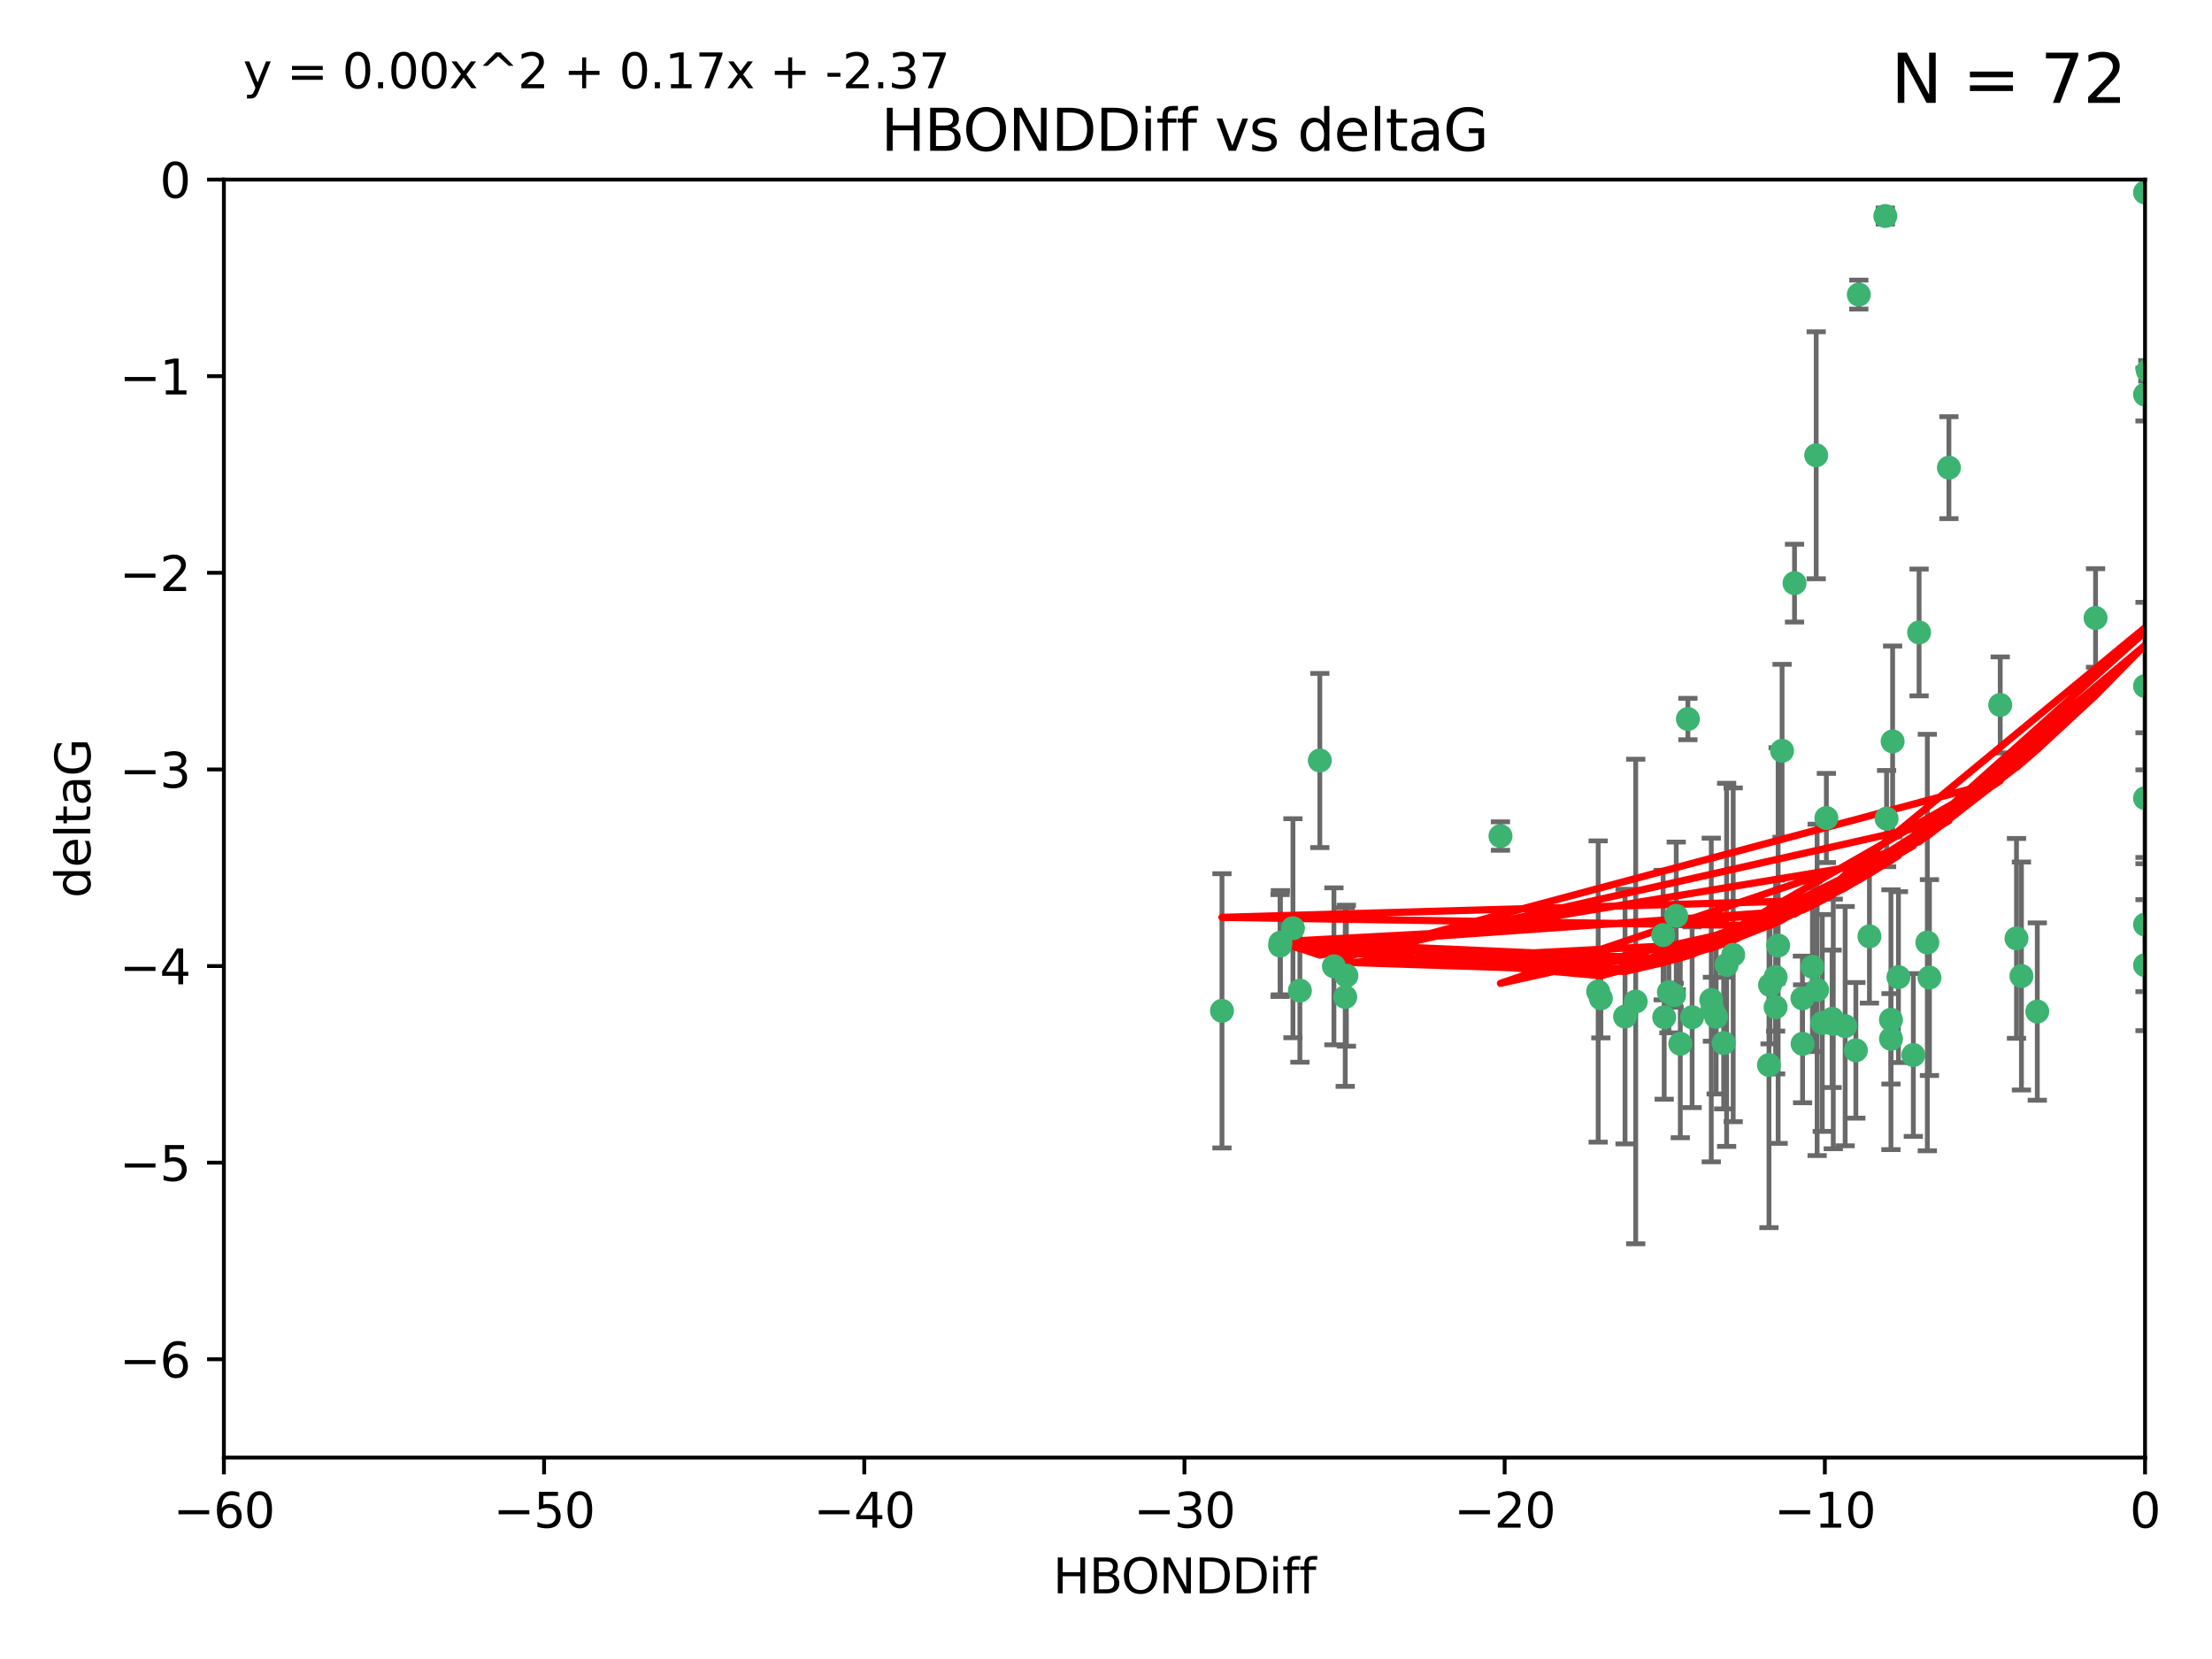 <?xml version="1.0" encoding="utf-8" standalone="no"?>
<!DOCTYPE svg PUBLIC "-//W3C//DTD SVG 1.1//EN"
  "http://www.w3.org/Graphics/SVG/1.1/DTD/svg11.dtd">
<svg xmlns:xlink="http://www.w3.org/1999/xlink" width="460.8pt" height="345.6pt" viewBox="0 0 460.8 345.6" xmlns="http://www.w3.org/2000/svg" version="1.1">
 <defs>
  <style type="text/css">*{stroke-linejoin: round; stroke-linecap: butt}</style>
 </defs>
 <g id="figure_1">
  <g id="patch_1">
   <path d="M 0 345.6 
L 460.8 345.6 
L 460.8 0 
L 0 0 
z
" style="fill: #ffffff"/>
  </g>
  <g id="axes_1">
   <g id="patch_2">
    <path d="M 46.64 303.64 
L 446.85 303.64 
L 446.85 37.411 
L 46.64 37.411 
z
" style="fill: #ffffff"/>
   </g>
   <g id="PathCollection_1">
    <defs>
     <path id="maccd8a063e" d="M 0 1.118 
C 0.297 1.118 0.581 1 0.791 0.791 
C 1 0.581 1.118 0.297 1.118 0 
C 1.118 -0.297 1 -0.581 0.791 -0.791 
C 0.581 -1 0.297 -1.118 0 -1.118 
C -0.297 -1.118 -0.581 -1 -0.791 -0.791 
C -1 -0.581 -1.118 -0.297 -1.118 0 
C -1.118 0.297 -1 0.581 -0.791 0.791 
C -0.581 1 -0.297 1.118 0 1.118 
z
" style="stroke: #3cb371"/>
    </defs>
    <g clip-path="url(#p60da170e3f)">
     <use xlink:href="#maccd8a063e" x="350.039" y="217.436" style="fill: #3cb371; stroke: #3cb371"/>
     <use xlink:href="#maccd8a063e" x="352.499" y="211.907" style="fill: #3cb371; stroke: #3cb371"/>
     <use xlink:href="#maccd8a063e" x="380.467" y="170.402" style="fill: #3cb371; stroke: #3cb371"/>
     <use xlink:href="#maccd8a063e" x="375.478" y="207.972" style="fill: #3cb371; stroke: #3cb371"/>
     <use xlink:href="#maccd8a063e" x="269.345" y="193.367" style="fill: #3cb371; stroke: #3cb371"/>
     <use xlink:href="#maccd8a063e" x="346.466" y="194.795" style="fill: #3cb371; stroke: #3cb371"/>
     <use xlink:href="#maccd8a063e" x="359.074" y="217.281" style="fill: #3cb371; stroke: #3cb371"/>
     <use xlink:href="#maccd8a063e" x="333.487" y="207.972" style="fill: #3cb371; stroke: #3cb371"/>
     <use xlink:href="#maccd8a063e" x="270.789" y="206.364" style="fill: #3cb371; stroke: #3cb371"/>
     <use xlink:href="#maccd8a063e" x="266.726" y="196.378" style="fill: #3cb371; stroke: #3cb371"/>
     <use xlink:href="#maccd8a063e" x="274.944" y="158.425" style="fill: #3cb371; stroke: #3cb371"/>
     <use xlink:href="#maccd8a063e" x="393.932" y="216.404" style="fill: #3cb371; stroke: #3cb371"/>
     <use xlink:href="#maccd8a063e" x="346.683" y="211.905" style="fill: #3cb371; stroke: #3cb371"/>
     <use xlink:href="#maccd8a063e" x="338.529" y="211.772" style="fill: #3cb371; stroke: #3cb371"/>
     <use xlink:href="#maccd8a063e" x="280.237" y="207.693" style="fill: #3cb371; stroke: #3cb371"/>
     <use xlink:href="#maccd8a063e" x="340.75" y="208.632" style="fill: #3cb371; stroke: #3cb371"/>
     <use xlink:href="#maccd8a063e" x="361.059" y="198.902" style="fill: #3cb371; stroke: #3cb371"/>
     <use xlink:href="#maccd8a063e" x="386.609" y="218.801" style="fill: #3cb371; stroke: #3cb371"/>
     <use xlink:href="#maccd8a063e" x="357.507" y="211.828" style="fill: #3cb371; stroke: #3cb371"/>
     <use xlink:href="#maccd8a063e" x="378.543" y="206.209" style="fill: #3cb371; stroke: #3cb371"/>
     <use xlink:href="#maccd8a063e" x="381.659" y="212.234" style="fill: #3cb371; stroke: #3cb371"/>
     <use xlink:href="#maccd8a063e" x="368.508" y="221.858" style="fill: #3cb371; stroke: #3cb371"/>
     <use xlink:href="#maccd8a063e" x="254.559" y="210.572" style="fill: #3cb371; stroke: #3cb371"/>
     <use xlink:href="#maccd8a063e" x="379.614" y="213.097" style="fill: #3cb371; stroke: #3cb371"/>
     <use xlink:href="#maccd8a063e" x="347.665" y="206.672" style="fill: #3cb371; stroke: #3cb371"/>
     <use xlink:href="#maccd8a063e" x="280.475" y="203.252" style="fill: #3cb371; stroke: #3cb371"/>
     <use xlink:href="#maccd8a063e" x="359.688" y="200.996" style="fill: #3cb371; stroke: #3cb371"/>
     <use xlink:href="#maccd8a063e" x="378.347" y="94.842" style="fill: #3cb371; stroke: #3cb371"/>
     <use xlink:href="#maccd8a063e" x="398.583" y="219.778" style="fill: #3cb371; stroke: #3cb371"/>
     <use xlink:href="#maccd8a063e" x="348.75" y="207.32" style="fill: #3cb371; stroke: #3cb371"/>
     <use xlink:href="#maccd8a063e" x="369.894" y="203.534" style="fill: #3cb371; stroke: #3cb371"/>
     <use xlink:href="#maccd8a063e" x="356.489" y="208.315" style="fill: #3cb371; stroke: #3cb371"/>
     <use xlink:href="#maccd8a063e" x="381.904" y="213.307" style="fill: #3cb371; stroke: #3cb371"/>
     <use xlink:href="#maccd8a063e" x="332.928" y="206.547" style="fill: #3cb371; stroke: #3cb371"/>
     <use xlink:href="#maccd8a063e" x="356.731" y="210.246" style="fill: #3cb371; stroke: #3cb371"/>
     <use xlink:href="#maccd8a063e" x="377.561" y="201.399" style="fill: #3cb371; stroke: #3cb371"/>
     <use xlink:href="#maccd8a063e" x="375.51" y="217.439" style="fill: #3cb371; stroke: #3cb371"/>
     <use xlink:href="#maccd8a063e" x="459.808" y="129.929" style="fill: #3cb371; stroke: #3cb371"/>
     <use xlink:href="#maccd8a063e" x="393.01" y="170.528" style="fill: #3cb371; stroke: #3cb371"/>
     <use xlink:href="#maccd8a063e" x="384.379" y="213.762" style="fill: #3cb371; stroke: #3cb371"/>
     <use xlink:href="#maccd8a063e" x="368.733" y="205.208" style="fill: #3cb371; stroke: #3cb371"/>
     <use xlink:href="#maccd8a063e" x="393.917" y="212.42" style="fill: #3cb371; stroke: #3cb371"/>
     <use xlink:href="#maccd8a063e" x="395.48" y="203.551" style="fill: #3cb371; stroke: #3cb371"/>
     <use xlink:href="#maccd8a063e" x="369.891" y="209.81" style="fill: #3cb371; stroke: #3cb371"/>
     <use xlink:href="#maccd8a063e" x="394.268" y="154.443" style="fill: #3cb371; stroke: #3cb371"/>
     <use xlink:href="#maccd8a063e" x="389.439" y="195.061" style="fill: #3cb371; stroke: #3cb371"/>
     <use xlink:href="#maccd8a063e" x="387.223" y="61.367" style="fill: #3cb371; stroke: #3cb371"/>
     <use xlink:href="#maccd8a063e" x="349.191" y="190.805" style="fill: #3cb371; stroke: #3cb371"/>
     <use xlink:href="#maccd8a063e" x="266.669" y="196.974" style="fill: #3cb371; stroke: #3cb371"/>
     <use xlink:href="#maccd8a063e" x="373.832" y="121.482" style="fill: #3cb371; stroke: #3cb371"/>
     <use xlink:href="#maccd8a063e" x="405.996" y="97.421" style="fill: #3cb371; stroke: #3cb371"/>
     <use xlink:href="#maccd8a063e" x="277.881" y="201.301" style="fill: #3cb371; stroke: #3cb371"/>
     <use xlink:href="#maccd8a063e" x="416.682" y="146.85" style="fill: #3cb371; stroke: #3cb371"/>
     <use xlink:href="#maccd8a063e" x="371.24" y="156.404" style="fill: #3cb371; stroke: #3cb371"/>
     <use xlink:href="#maccd8a063e" x="370.419" y="196.973" style="fill: #3cb371; stroke: #3cb371"/>
     <use xlink:href="#maccd8a063e" x="312.575" y="174.165" style="fill: #3cb371; stroke: #3cb371"/>
     <use xlink:href="#maccd8a063e" x="399.781" y="131.752" style="fill: #3cb371; stroke: #3cb371"/>
     <use xlink:href="#maccd8a063e" x="421.102" y="203.323" style="fill: #3cb371; stroke: #3cb371"/>
     <use xlink:href="#maccd8a063e" x="401.498" y="196.347" style="fill: #3cb371; stroke: #3cb371"/>
     <use xlink:href="#maccd8a063e" x="446.85" y="201.063" style="fill: #3cb371; stroke: #3cb371"/>
     <use xlink:href="#maccd8a063e" x="446.85" y="166.287" style="fill: #3cb371; stroke: #3cb371"/>
     <use xlink:href="#maccd8a063e" x="392.747" y="45.003" style="fill: #3cb371; stroke: #3cb371"/>
     <use xlink:href="#maccd8a063e" x="446.85" y="40.086" style="fill: #3cb371; stroke: #3cb371"/>
     <use xlink:href="#maccd8a063e" x="401.937" y="203.645" style="fill: #3cb371; stroke: #3cb371"/>
     <use xlink:href="#maccd8a063e" x="351.619" y="149.782" style="fill: #3cb371; stroke: #3cb371"/>
     <use xlink:href="#maccd8a063e" x="420.073" y="195.485" style="fill: #3cb371; stroke: #3cb371"/>
     <use xlink:href="#maccd8a063e" x="424.404" y="210.723" style="fill: #3cb371; stroke: #3cb371"/>
     <use xlink:href="#maccd8a063e" x="436.544" y="128.732" style="fill: #3cb371; stroke: #3cb371"/>
     <use xlink:href="#maccd8a063e" x="447.428" y="77.248" style="fill: #3cb371; stroke: #3cb371"/>
     <use xlink:href="#maccd8a063e" x="446.85" y="192.602" style="fill: #3cb371; stroke: #3cb371"/>
     <use xlink:href="#maccd8a063e" x="446.85" y="142.925" style="fill: #3cb371; stroke: #3cb371"/>
     <use xlink:href="#maccd8a063e" x="446.85" y="82.196" style="fill: #3cb371; stroke: #3cb371"/>
    </g>
   </g>
   <g id="matplotlib.axis_1">
    <g id="xtick_1">
     <g id="line2d_1">
      <defs>
       <path id="m94c971c379" d="M 0 0 
L 0 3.5 
" style="stroke: #000000; stroke-width: 0.8"/>
      </defs>
      <g>
       <use xlink:href="#m94c971c379" x="46.64" y="303.64" style="stroke: #000000; stroke-width: 0.8"/>
      </g>
     </g>
     <g id="text_1">
      <!-- −60 -->
      <g transform="translate(36.088 318.238)scale(0.1 -0.1)">
       <defs>
        <path id="DejaVuSans-2212" d="M 678 2272 
L 4684 2272 
L 4684 1741 
L 678 1741 
L 678 2272 
z
" transform="scale(0.016)"/>
        <path id="DejaVuSans-36" d="M 2113 2584 
Q 1688 2584 1439 2293 
Q 1191 2003 1191 1497 
Q 1191 994 1439 701 
Q 1688 409 2113 409 
Q 2538 409 2786 701 
Q 3034 994 3034 1497 
Q 3034 2003 2786 2293 
Q 2538 2584 2113 2584 
z
M 3366 4563 
L 3366 3988 
Q 3128 4100 2886 4159 
Q 2644 4219 2406 4219 
Q 1781 4219 1451 3797 
Q 1122 3375 1075 2522 
Q 1259 2794 1537 2939 
Q 1816 3084 2150 3084 
Q 2853 3084 3261 2657 
Q 3669 2231 3669 1497 
Q 3669 778 3244 343 
Q 2819 -91 2113 -91 
Q 1303 -91 875 529 
Q 447 1150 447 2328 
Q 447 3434 972 4092 
Q 1497 4750 2381 4750 
Q 2619 4750 2861 4703 
Q 3103 4656 3366 4563 
z
" transform="scale(0.016)"/>
        <path id="DejaVuSans-30" d="M 2034 4250 
Q 1547 4250 1301 3770 
Q 1056 3291 1056 2328 
Q 1056 1369 1301 889 
Q 1547 409 2034 409 
Q 2525 409 2770 889 
Q 3016 1369 3016 2328 
Q 3016 3291 2770 3770 
Q 2525 4250 2034 4250 
z
M 2034 4750 
Q 2819 4750 3233 4129 
Q 3647 3509 3647 2328 
Q 3647 1150 3233 529 
Q 2819 -91 2034 -91 
Q 1250 -91 836 529 
Q 422 1150 422 2328 
Q 422 3509 836 4129 
Q 1250 4750 2034 4750 
z
" transform="scale(0.016)"/>
       </defs>
       <use xlink:href="#DejaVuSans-2212"/>
       <use xlink:href="#DejaVuSans-36" x="83.789"/>
       <use xlink:href="#DejaVuSans-30" x="147.412"/>
      </g>
     </g>
    </g>
    <g id="xtick_2">
     <g id="line2d_2">
      <g>
       <use xlink:href="#m94c971c379" x="113.342" y="303.64" style="stroke: #000000; stroke-width: 0.8"/>
      </g>
     </g>
     <g id="text_2">
      <!-- −50 -->
      <g transform="translate(102.789 318.238)scale(0.1 -0.1)">
       <defs>
        <path id="DejaVuSans-35" d="M 691 4666 
L 3169 4666 
L 3169 4134 
L 1269 4134 
L 1269 2991 
Q 1406 3038 1543 3061 
Q 1681 3084 1819 3084 
Q 2600 3084 3056 2656 
Q 3513 2228 3513 1497 
Q 3513 744 3044 326 
Q 2575 -91 1722 -91 
Q 1428 -91 1123 -41 
Q 819 9 494 109 
L 494 744 
Q 775 591 1075 516 
Q 1375 441 1709 441 
Q 2250 441 2565 725 
Q 2881 1009 2881 1497 
Q 2881 1984 2565 2268 
Q 2250 2553 1709 2553 
Q 1456 2553 1204 2497 
Q 953 2441 691 2322 
L 691 4666 
z
" transform="scale(0.016)"/>
       </defs>
       <use xlink:href="#DejaVuSans-2212"/>
       <use xlink:href="#DejaVuSans-35" x="83.789"/>
       <use xlink:href="#DejaVuSans-30" x="147.412"/>
      </g>
     </g>
    </g>
    <g id="xtick_3">
     <g id="line2d_3">
      <g>
       <use xlink:href="#m94c971c379" x="180.043" y="303.64" style="stroke: #000000; stroke-width: 0.8"/>
      </g>
     </g>
     <g id="text_3">
      <!-- −40 -->
      <g transform="translate(169.491 318.238)scale(0.1 -0.1)">
       <defs>
        <path id="DejaVuSans-34" d="M 2419 4116 
L 825 1625 
L 2419 1625 
L 2419 4116 
z
M 2253 4666 
L 3047 4666 
L 3047 1625 
L 3713 1625 
L 3713 1100 
L 3047 1100 
L 3047 0 
L 2419 0 
L 2419 1100 
L 313 1100 
L 313 1709 
L 2253 4666 
z
" transform="scale(0.016)"/>
       </defs>
       <use xlink:href="#DejaVuSans-2212"/>
       <use xlink:href="#DejaVuSans-34" x="83.789"/>
       <use xlink:href="#DejaVuSans-30" x="147.412"/>
      </g>
     </g>
    </g>
    <g id="xtick_4">
     <g id="line2d_4">
      <g>
       <use xlink:href="#m94c971c379" x="246.745" y="303.64" style="stroke: #000000; stroke-width: 0.8"/>
      </g>
     </g>
     <g id="text_4">
      <!-- −30 -->
      <g transform="translate(236.193 318.238)scale(0.1 -0.1)">
       <defs>
        <path id="DejaVuSans-33" d="M 2597 2516 
Q 3050 2419 3304 2112 
Q 3559 1806 3559 1356 
Q 3559 666 3084 287 
Q 2609 -91 1734 -91 
Q 1441 -91 1130 -33 
Q 819 25 488 141 
L 488 750 
Q 750 597 1062 519 
Q 1375 441 1716 441 
Q 2309 441 2620 675 
Q 2931 909 2931 1356 
Q 2931 1769 2642 2001 
Q 2353 2234 1838 2234 
L 1294 2234 
L 1294 2753 
L 1863 2753 
Q 2328 2753 2575 2939 
Q 2822 3125 2822 3475 
Q 2822 3834 2567 4026 
Q 2313 4219 1838 4219 
Q 1578 4219 1281 4162 
Q 984 4106 628 3988 
L 628 4550 
Q 988 4650 1302 4700 
Q 1616 4750 1894 4750 
Q 2613 4750 3031 4423 
Q 3450 4097 3450 3541 
Q 3450 3153 3228 2886 
Q 3006 2619 2597 2516 
z
" transform="scale(0.016)"/>
       </defs>
       <use xlink:href="#DejaVuSans-2212"/>
       <use xlink:href="#DejaVuSans-33" x="83.789"/>
       <use xlink:href="#DejaVuSans-30" x="147.412"/>
      </g>
     </g>
    </g>
    <g id="xtick_5">
     <g id="line2d_5">
      <g>
       <use xlink:href="#m94c971c379" x="313.447" y="303.64" style="stroke: #000000; stroke-width: 0.8"/>
      </g>
     </g>
     <g id="text_5">
      <!-- −20 -->
      <g transform="translate(302.894 318.238)scale(0.1 -0.1)">
       <defs>
        <path id="DejaVuSans-32" d="M 1228 531 
L 3431 531 
L 3431 0 
L 469 0 
L 469 531 
Q 828 903 1448 1529 
Q 2069 2156 2228 2338 
Q 2531 2678 2651 2914 
Q 2772 3150 2772 3378 
Q 2772 3750 2511 3984 
Q 2250 4219 1831 4219 
Q 1534 4219 1204 4116 
Q 875 4013 500 3803 
L 500 4441 
Q 881 4594 1212 4672 
Q 1544 4750 1819 4750 
Q 2544 4750 2975 4387 
Q 3406 4025 3406 3419 
Q 3406 3131 3298 2873 
Q 3191 2616 2906 2266 
Q 2828 2175 2409 1742 
Q 1991 1309 1228 531 
z
" transform="scale(0.016)"/>
       </defs>
       <use xlink:href="#DejaVuSans-2212"/>
       <use xlink:href="#DejaVuSans-32" x="83.789"/>
       <use xlink:href="#DejaVuSans-30" x="147.412"/>
      </g>
     </g>
    </g>
    <g id="xtick_6">
     <g id="line2d_6">
      <g>
       <use xlink:href="#m94c971c379" x="380.148" y="303.64" style="stroke: #000000; stroke-width: 0.8"/>
      </g>
     </g>
     <g id="text_6">
      <!-- −10 -->
      <g transform="translate(369.596 318.238)scale(0.1 -0.1)">
       <defs>
        <path id="DejaVuSans-31" d="M 794 531 
L 1825 531 
L 1825 4091 
L 703 3866 
L 703 4441 
L 1819 4666 
L 2450 4666 
L 2450 531 
L 3481 531 
L 3481 0 
L 794 0 
L 794 531 
z
" transform="scale(0.016)"/>
       </defs>
       <use xlink:href="#DejaVuSans-2212"/>
       <use xlink:href="#DejaVuSans-31" x="83.789"/>
       <use xlink:href="#DejaVuSans-30" x="147.412"/>
      </g>
     </g>
    </g>
    <g id="xtick_7">
     <g id="line2d_7">
      <g>
       <use xlink:href="#m94c971c379" x="446.85" y="303.64" style="stroke: #000000; stroke-width: 0.8"/>
      </g>
     </g>
     <g id="text_7">
      <!-- 0 -->
      <g transform="translate(443.669 318.238)scale(0.1 -0.1)">
       <use xlink:href="#DejaVuSans-30"/>
      </g>
     </g>
    </g>
    <g id="text_8">
     <!-- HBONDDiff -->
     <g transform="translate(219.356 331.917)scale(0.1 -0.1)">
      <defs>
       <path id="DejaVuSans-48" d="M 628 4666 
L 1259 4666 
L 1259 2753 
L 3553 2753 
L 3553 4666 
L 4184 4666 
L 4184 0 
L 3553 0 
L 3553 2222 
L 1259 2222 
L 1259 0 
L 628 0 
L 628 4666 
z
" transform="scale(0.016)"/>
       <path id="DejaVuSans-42" d="M 1259 2228 
L 1259 519 
L 2272 519 
Q 2781 519 3026 730 
Q 3272 941 3272 1375 
Q 3272 1813 3026 2020 
Q 2781 2228 2272 2228 
L 1259 2228 
z
M 1259 4147 
L 1259 2741 
L 2194 2741 
Q 2656 2741 2882 2914 
Q 3109 3088 3109 3444 
Q 3109 3797 2882 3972 
Q 2656 4147 2194 4147 
L 1259 4147 
z
M 628 4666 
L 2241 4666 
Q 2963 4666 3353 4366 
Q 3744 4066 3744 3513 
Q 3744 3084 3544 2831 
Q 3344 2578 2956 2516 
Q 3422 2416 3680 2098 
Q 3938 1781 3938 1306 
Q 3938 681 3513 340 
Q 3088 0 2303 0 
L 628 0 
L 628 4666 
z
" transform="scale(0.016)"/>
       <path id="DejaVuSans-4f" d="M 2522 4238 
Q 1834 4238 1429 3725 
Q 1025 3213 1025 2328 
Q 1025 1447 1429 934 
Q 1834 422 2522 422 
Q 3209 422 3611 934 
Q 4013 1447 4013 2328 
Q 4013 3213 3611 3725 
Q 3209 4238 2522 4238 
z
M 2522 4750 
Q 3503 4750 4090 4092 
Q 4678 3434 4678 2328 
Q 4678 1225 4090 567 
Q 3503 -91 2522 -91 
Q 1538 -91 948 565 
Q 359 1222 359 2328 
Q 359 3434 948 4092 
Q 1538 4750 2522 4750 
z
" transform="scale(0.016)"/>
       <path id="DejaVuSans-4e" d="M 628 4666 
L 1478 4666 
L 3547 763 
L 3547 4666 
L 4159 4666 
L 4159 0 
L 3309 0 
L 1241 3903 
L 1241 0 
L 628 0 
L 628 4666 
z
" transform="scale(0.016)"/>
       <path id="DejaVuSans-44" d="M 1259 4147 
L 1259 519 
L 2022 519 
Q 2988 519 3436 956 
Q 3884 1394 3884 2338 
Q 3884 3275 3436 3711 
Q 2988 4147 2022 4147 
L 1259 4147 
z
M 628 4666 
L 1925 4666 
Q 3281 4666 3915 4102 
Q 4550 3538 4550 2338 
Q 4550 1131 3912 565 
Q 3275 0 1925 0 
L 628 0 
L 628 4666 
z
" transform="scale(0.016)"/>
       <path id="DejaVuSans-69" d="M 603 3500 
L 1178 3500 
L 1178 0 
L 603 0 
L 603 3500 
z
M 603 4863 
L 1178 4863 
L 1178 4134 
L 603 4134 
L 603 4863 
z
" transform="scale(0.016)"/>
       <path id="DejaVuSans-66" d="M 2375 4863 
L 2375 4384 
L 1825 4384 
Q 1516 4384 1395 4259 
Q 1275 4134 1275 3809 
L 1275 3500 
L 2222 3500 
L 2222 3053 
L 1275 3053 
L 1275 0 
L 697 0 
L 697 3053 
L 147 3053 
L 147 3500 
L 697 3500 
L 697 3744 
Q 697 4328 969 4595 
Q 1241 4863 1831 4863 
L 2375 4863 
z
" transform="scale(0.016)"/>
      </defs>
      <use xlink:href="#DejaVuSans-48"/>
      <use xlink:href="#DejaVuSans-42" x="75.195"/>
      <use xlink:href="#DejaVuSans-4f" x="142.049"/>
      <use xlink:href="#DejaVuSans-4e" x="220.76"/>
      <use xlink:href="#DejaVuSans-44" x="295.564"/>
      <use xlink:href="#DejaVuSans-44" x="372.566"/>
      <use xlink:href="#DejaVuSans-69" x="449.568"/>
      <use xlink:href="#DejaVuSans-66" x="477.352"/>
      <use xlink:href="#DejaVuSans-66" x="512.557"/>
     </g>
    </g>
   </g>
   <g id="matplotlib.axis_2">
    <g id="ytick_1">
     <g id="line2d_8">
      <defs>
       <path id="m3cd4541a9b" d="M 0 0 
L -3.5 0 
" style="stroke: #000000; stroke-width: 0.8"/>
      </defs>
      <g>
       <use xlink:href="#m3cd4541a9b" x="46.64" y="283.161" style="stroke: #000000; stroke-width: 0.8"/>
      </g>
     </g>
     <g id="text_9">
      <!-- −6 -->
      <g transform="translate(24.898 286.96)scale(0.1 -0.1)">
       <use xlink:href="#DejaVuSans-2212"/>
       <use xlink:href="#DejaVuSans-36" x="83.789"/>
      </g>
     </g>
    </g>
    <g id="ytick_2">
     <g id="line2d_9">
      <g>
       <use xlink:href="#m3cd4541a9b" x="46.64" y="242.203" style="stroke: #000000; stroke-width: 0.8"/>
      </g>
     </g>
     <g id="text_10">
      <!-- −5 -->
      <g transform="translate(24.898 246.002)scale(0.1 -0.1)">
       <use xlink:href="#DejaVuSans-2212"/>
       <use xlink:href="#DejaVuSans-35" x="83.789"/>
      </g>
     </g>
    </g>
    <g id="ytick_3">
     <g id="line2d_10">
      <g>
       <use xlink:href="#m3cd4541a9b" x="46.64" y="201.244" style="stroke: #000000; stroke-width: 0.8"/>
      </g>
     </g>
     <g id="text_11">
      <!-- −4 -->
      <g transform="translate(24.898 205.044)scale(0.1 -0.1)">
       <use xlink:href="#DejaVuSans-2212"/>
       <use xlink:href="#DejaVuSans-34" x="83.789"/>
      </g>
     </g>
    </g>
    <g id="ytick_4">
     <g id="line2d_11">
      <g>
       <use xlink:href="#m3cd4541a9b" x="46.64" y="160.286" style="stroke: #000000; stroke-width: 0.8"/>
      </g>
     </g>
     <g id="text_12">
      <!-- −3 -->
      <g transform="translate(24.898 164.085)scale(0.1 -0.1)">
       <use xlink:href="#DejaVuSans-2212"/>
       <use xlink:href="#DejaVuSans-33" x="83.789"/>
      </g>
     </g>
    </g>
    <g id="ytick_5">
     <g id="line2d_12">
      <g>
       <use xlink:href="#m3cd4541a9b" x="46.64" y="119.328" style="stroke: #000000; stroke-width: 0.8"/>
      </g>
     </g>
     <g id="text_13">
      <!-- −2 -->
      <g transform="translate(24.898 123.127)scale(0.1 -0.1)">
       <use xlink:href="#DejaVuSans-2212"/>
       <use xlink:href="#DejaVuSans-32" x="83.789"/>
      </g>
     </g>
    </g>
    <g id="ytick_6">
     <g id="line2d_13">
      <g>
       <use xlink:href="#m3cd4541a9b" x="46.64" y="78.369" style="stroke: #000000; stroke-width: 0.8"/>
      </g>
     </g>
     <g id="text_14">
      <!-- −1 -->
      <g transform="translate(24.898 82.169)scale(0.1 -0.1)">
       <use xlink:href="#DejaVuSans-2212"/>
       <use xlink:href="#DejaVuSans-31" x="83.789"/>
      </g>
     </g>
    </g>
    <g id="ytick_7">
     <g id="line2d_14">
      <g>
       <use xlink:href="#m3cd4541a9b" x="46.64" y="37.411" style="stroke: #000000; stroke-width: 0.8"/>
      </g>
     </g>
     <g id="text_15">
      <!-- 0 -->
      <g transform="translate(33.278 41.21)scale(0.1 -0.1)">
       <use xlink:href="#DejaVuSans-30"/>
      </g>
     </g>
    </g>
    <g id="text_16">
     <!-- deltaG -->
     <g transform="translate(18.818 187.064)rotate(-90)scale(0.1 -0.1)">
      <defs>
       <path id="DejaVuSans-64" d="M 2906 2969 
L 2906 4863 
L 3481 4863 
L 3481 0 
L 2906 0 
L 2906 525 
Q 2725 213 2448 61 
Q 2172 -91 1784 -91 
Q 1150 -91 751 415 
Q 353 922 353 1747 
Q 353 2572 751 3078 
Q 1150 3584 1784 3584 
Q 2172 3584 2448 3432 
Q 2725 3281 2906 2969 
z
M 947 1747 
Q 947 1113 1208 752 
Q 1469 391 1925 391 
Q 2381 391 2643 752 
Q 2906 1113 2906 1747 
Q 2906 2381 2643 2742 
Q 2381 3103 1925 3103 
Q 1469 3103 1208 2742 
Q 947 2381 947 1747 
z
" transform="scale(0.016)"/>
       <path id="DejaVuSans-65" d="M 3597 1894 
L 3597 1613 
L 953 1613 
Q 991 1019 1311 708 
Q 1631 397 2203 397 
Q 2534 397 2845 478 
Q 3156 559 3463 722 
L 3463 178 
Q 3153 47 2828 -22 
Q 2503 -91 2169 -91 
Q 1331 -91 842 396 
Q 353 884 353 1716 
Q 353 2575 817 3079 
Q 1281 3584 2069 3584 
Q 2775 3584 3186 3129 
Q 3597 2675 3597 1894 
z
M 3022 2063 
Q 3016 2534 2758 2815 
Q 2500 3097 2075 3097 
Q 1594 3097 1305 2825 
Q 1016 2553 972 2059 
L 3022 2063 
z
" transform="scale(0.016)"/>
       <path id="DejaVuSans-6c" d="M 603 4863 
L 1178 4863 
L 1178 0 
L 603 0 
L 603 4863 
z
" transform="scale(0.016)"/>
       <path id="DejaVuSans-74" d="M 1172 4494 
L 1172 3500 
L 2356 3500 
L 2356 3053 
L 1172 3053 
L 1172 1153 
Q 1172 725 1289 603 
Q 1406 481 1766 481 
L 2356 481 
L 2356 0 
L 1766 0 
Q 1100 0 847 248 
Q 594 497 594 1153 
L 594 3053 
L 172 3053 
L 172 3500 
L 594 3500 
L 594 4494 
L 1172 4494 
z
" transform="scale(0.016)"/>
       <path id="DejaVuSans-61" d="M 2194 1759 
Q 1497 1759 1228 1600 
Q 959 1441 959 1056 
Q 959 750 1161 570 
Q 1363 391 1709 391 
Q 2188 391 2477 730 
Q 2766 1069 2766 1631 
L 2766 1759 
L 2194 1759 
z
M 3341 1997 
L 3341 0 
L 2766 0 
L 2766 531 
Q 2569 213 2275 61 
Q 1981 -91 1556 -91 
Q 1019 -91 701 211 
Q 384 513 384 1019 
Q 384 1609 779 1909 
Q 1175 2209 1959 2209 
L 2766 2209 
L 2766 2266 
Q 2766 2663 2505 2880 
Q 2244 3097 1772 3097 
Q 1472 3097 1187 3025 
Q 903 2953 641 2809 
L 641 3341 
Q 956 3463 1253 3523 
Q 1550 3584 1831 3584 
Q 2591 3584 2966 3190 
Q 3341 2797 3341 1997 
z
" transform="scale(0.016)"/>
       <path id="DejaVuSans-47" d="M 3809 666 
L 3809 1919 
L 2778 1919 
L 2778 2438 
L 4434 2438 
L 4434 434 
Q 4069 175 3628 42 
Q 3188 -91 2688 -91 
Q 1594 -91 976 548 
Q 359 1188 359 2328 
Q 359 3472 976 4111 
Q 1594 4750 2688 4750 
Q 3144 4750 3555 4637 
Q 3966 4525 4313 4306 
L 4313 3634 
Q 3963 3931 3569 4081 
Q 3175 4231 2741 4231 
Q 1884 4231 1454 3753 
Q 1025 3275 1025 2328 
Q 1025 1384 1454 906 
Q 1884 428 2741 428 
Q 3075 428 3337 486 
Q 3600 544 3809 666 
z
" transform="scale(0.016)"/>
      </defs>
      <use xlink:href="#DejaVuSans-64"/>
      <use xlink:href="#DejaVuSans-65" x="63.477"/>
      <use xlink:href="#DejaVuSans-6c" x="125"/>
      <use xlink:href="#DejaVuSans-74" x="152.783"/>
      <use xlink:href="#DejaVuSans-61" x="191.992"/>
      <use xlink:href="#DejaVuSans-47" x="253.271"/>
     </g>
    </g>
   </g>
   <g id="LineCollection_1">
    <path d="M 350.039 237.01 
L 350.039 197.863 
" clip-path="url(#p60da170e3f)" style="fill: none; stroke: #696969"/>
    <path d="M 352.499 230.733 
L 352.499 193.081 
" clip-path="url(#p60da170e3f)" style="fill: none; stroke: #696969"/>
    <path d="M 380.467 179.687 
L 380.467 161.117 
" clip-path="url(#p60da170e3f)" style="fill: none; stroke: #696969"/>
    <path d="M 375.478 216.765 
L 375.478 199.179 
" clip-path="url(#p60da170e3f)" style="fill: none; stroke: #696969"/>
    <path d="M 269.345 216.18 
L 269.345 170.554 
" clip-path="url(#p60da170e3f)" style="fill: none; stroke: #696969"/>
    <path d="M 346.466 208.286 
L 346.466 181.304 
" clip-path="url(#p60da170e3f)" style="fill: none; stroke: #696969"/>
    <path d="M 359.074 231.003 
L 359.074 203.56 
" clip-path="url(#p60da170e3f)" style="fill: none; stroke: #696969"/>
    <path d="M 333.487 216.217 
L 333.487 199.726 
" clip-path="url(#p60da170e3f)" style="fill: none; stroke: #696969"/>
    <path d="M 270.789 221.276 
L 270.789 191.451 
" clip-path="url(#p60da170e3f)" style="fill: none; stroke: #696969"/>
    <path d="M 266.726 207.236 
L 266.726 185.52 
" clip-path="url(#p60da170e3f)" style="fill: none; stroke: #696969"/>
    <path d="M 274.944 176.566 
L 274.944 140.284 
" clip-path="url(#p60da170e3f)" style="fill: none; stroke: #696969"/>
    <path d="M 393.932 225.821 
L 393.932 206.987 
" clip-path="url(#p60da170e3f)" style="fill: none; stroke: #696969"/>
    <path d="M 346.683 228.987 
L 346.683 194.824 
" clip-path="url(#p60da170e3f)" style="fill: none; stroke: #696969"/>
    <path d="M 338.529 238.296 
L 338.529 185.249 
" clip-path="url(#p60da170e3f)" style="fill: none; stroke: #696969"/>
    <path d="M 280.237 226.308 
L 280.237 189.078 
" clip-path="url(#p60da170e3f)" style="fill: none; stroke: #696969"/>
    <path d="M 340.75 259.106 
L 340.75 158.159 
" clip-path="url(#p60da170e3f)" style="fill: none; stroke: #696969"/>
    <path d="M 361.059 233.67 
L 361.059 164.134 
" clip-path="url(#p60da170e3f)" style="fill: none; stroke: #696969"/>
    <path d="M 386.609 232.93 
L 386.609 204.672 
" clip-path="url(#p60da170e3f)" style="fill: none; stroke: #696969"/>
    <path d="M 357.507 227.894 
L 357.507 195.763 
" clip-path="url(#p60da170e3f)" style="fill: none; stroke: #696969"/>
    <path d="M 378.543 240.727 
L 378.543 171.69 
" clip-path="url(#p60da170e3f)" style="fill: none; stroke: #696969"/>
    <path d="M 381.659 226.546 
L 381.659 197.923 
" clip-path="url(#p60da170e3f)" style="fill: none; stroke: #696969"/>
    <path d="M 368.508 255.736 
L 368.508 187.981 
" clip-path="url(#p60da170e3f)" style="fill: none; stroke: #696969"/>
    <path d="M 254.559 239.135 
L 254.559 182.008 
" clip-path="url(#p60da170e3f)" style="fill: none; stroke: #696969"/>
    <path d="M 379.614 235.683 
L 379.614 190.512 
" clip-path="url(#p60da170e3f)" style="fill: none; stroke: #696969"/>
    <path d="M 347.665 215.156 
L 347.665 198.189 
" clip-path="url(#p60da170e3f)" style="fill: none; stroke: #696969"/>
    <path d="M 280.475 217.932 
L 280.475 188.572 
" clip-path="url(#p60da170e3f)" style="fill: none; stroke: #696969"/>
    <path d="M 359.688 238.819 
L 359.688 163.173 
" clip-path="url(#p60da170e3f)" style="fill: none; stroke: #696969"/>
    <path d="M 378.347 120.569 
L 378.347 69.115 
" clip-path="url(#p60da170e3f)" style="fill: none; stroke: #696969"/>
    <path d="M 398.583 236.737 
L 398.583 202.819 
" clip-path="url(#p60da170e3f)" style="fill: none; stroke: #696969"/>
    <path d="M 348.75 209.812 
L 348.75 204.828 
" clip-path="url(#p60da170e3f)" style="fill: none; stroke: #696969"/>
    <path d="M 369.894 223.714 
L 369.894 183.354 
" clip-path="url(#p60da170e3f)" style="fill: none; stroke: #696969"/>
    <path d="M 356.489 242.031 
L 356.489 174.599 
" clip-path="url(#p60da170e3f)" style="fill: none; stroke: #696969"/>
    <path d="M 381.904 239.306 
L 381.904 187.307 
" clip-path="url(#p60da170e3f)" style="fill: none; stroke: #696969"/>
    <path d="M 332.928 237.925 
L 332.928 175.169 
" clip-path="url(#p60da170e3f)" style="fill: none; stroke: #696969"/>
    <path d="M 356.731 216.908 
L 356.731 203.585 
" clip-path="url(#p60da170e3f)" style="fill: none; stroke: #696969"/>
    <path d="M 377.561 219.064 
L 377.561 183.734 
" clip-path="url(#p60da170e3f)" style="fill: none; stroke: #696969"/>
    <path d="M 375.51 229.723 
L 375.51 205.154 
" clip-path="url(#p60da170e3f)" style="fill: none; stroke: #696969"/>
    <path d="M 459.808 136.227 
L 459.808 123.631 
" clip-path="url(#p60da170e3f)" style="fill: none; stroke: #696969"/>
    <path d="M 393.01 180.554 
L 393.01 160.503 
" clip-path="url(#p60da170e3f)" style="fill: none; stroke: #696969"/>
    <path d="M 384.379 238.687 
L 384.379 188.837 
" clip-path="url(#p60da170e3f)" style="fill: none; stroke: #696969"/>
    <path d="M 368.733 217.47 
L 368.733 192.947 
" clip-path="url(#p60da170e3f)" style="fill: none; stroke: #696969"/>
    <path d="M 393.917 239.485 
L 393.917 185.356 
" clip-path="url(#p60da170e3f)" style="fill: none; stroke: #696969"/>
    <path d="M 395.48 221.352 
L 395.48 185.75 
" clip-path="url(#p60da170e3f)" style="fill: none; stroke: #696969"/>
    <path d="M 369.891 214.795 
L 369.891 204.824 
" clip-path="url(#p60da170e3f)" style="fill: none; stroke: #696969"/>
    <path d="M 394.268 174.308 
L 394.268 134.577 
" clip-path="url(#p60da170e3f)" style="fill: none; stroke: #696969"/>
    <path d="M 389.439 208.964 
L 389.439 181.157 
" clip-path="url(#p60da170e3f)" style="fill: none; stroke: #696969"/>
    <path d="M 387.223 64.382 
L 387.223 58.352 
" clip-path="url(#p60da170e3f)" style="fill: none; stroke: #696969"/>
    <path d="M 349.191 206.194 
L 349.191 175.416 
" clip-path="url(#p60da170e3f)" style="fill: none; stroke: #696969"/>
    <path d="M 266.669 207.582 
L 266.669 186.367 
" clip-path="url(#p60da170e3f)" style="fill: none; stroke: #696969"/>
    <path d="M 373.832 129.586 
L 373.832 113.377 
" clip-path="url(#p60da170e3f)" style="fill: none; stroke: #696969"/>
    <path d="M 405.996 108.042 
L 405.996 86.801 
" clip-path="url(#p60da170e3f)" style="fill: none; stroke: #696969"/>
    <path d="M 277.881 217.65 
L 277.881 184.951 
" clip-path="url(#p60da170e3f)" style="fill: none; stroke: #696969"/>
    <path d="M 416.682 156.857 
L 416.682 136.843 
" clip-path="url(#p60da170e3f)" style="fill: none; stroke: #696969"/>
    <path d="M 371.24 174.418 
L 371.24 138.39 
" clip-path="url(#p60da170e3f)" style="fill: none; stroke: #696969"/>
    <path d="M 370.419 238.185 
L 370.419 155.761 
" clip-path="url(#p60da170e3f)" style="fill: none; stroke: #696969"/>
    <path d="M 312.575 177.125 
L 312.575 171.205 
" clip-path="url(#p60da170e3f)" style="fill: none; stroke: #696969"/>
    <path d="M 399.781 144.963 
L 399.781 118.541 
" clip-path="url(#p60da170e3f)" style="fill: none; stroke: #696969"/>
    <path d="M 421.102 227.067 
L 421.102 179.579 
" clip-path="url(#p60da170e3f)" style="fill: none; stroke: #696969"/>
    <path d="M 401.498 239.727 
L 401.498 152.966 
" clip-path="url(#p60da170e3f)" style="fill: none; stroke: #696969"/>
    <path d="M 446.85 214.71 
L 446.85 187.416 
" clip-path="url(#p60da170e3f)" style="fill: none; stroke: #696969"/>
    <path d="M 446.85 179.927 
L 446.85 152.647 
" clip-path="url(#p60da170e3f)" style="fill: none; stroke: #696969"/>
    <path d="M 392.747 46.679 
L 392.747 43.328 
" clip-path="url(#p60da170e3f)" style="fill: none; stroke: #696969"/>
    <path d="M 446.85 40.77 
L 446.85 39.403 
" clip-path="url(#p60da170e3f)" style="fill: none; stroke: #696969"/>
    <path d="M 401.937 224.047 
L 401.937 183.243 
" clip-path="url(#p60da170e3f)" style="fill: none; stroke: #696969"/>
    <path d="M 351.619 154.095 
L 351.619 145.468 
" clip-path="url(#p60da170e3f)" style="fill: none; stroke: #696969"/>
    <path d="M 420.073 216.296 
L 420.073 174.675 
" clip-path="url(#p60da170e3f)" style="fill: none; stroke: #696969"/>
    <path d="M 424.404 229.196 
L 424.404 192.25 
" clip-path="url(#p60da170e3f)" style="fill: none; stroke: #696969"/>
    <path d="M 436.544 138.992 
L 436.544 118.471 
" clip-path="url(#p60da170e3f)" style="fill: none; stroke: #696969"/>
    <path d="M 447.428 79.389 
L 447.428 75.107 
" clip-path="url(#p60da170e3f)" style="fill: none; stroke: #696969"/>
    <path d="M 446.85 206.581 
L 446.85 178.623 
" clip-path="url(#p60da170e3f)" style="fill: none; stroke: #696969"/>
    <path d="M 446.85 160.376 
L 446.85 125.473 
" clip-path="url(#p60da170e3f)" style="fill: none; stroke: #696969"/>
    <path d="M 446.85 87.7 
L 446.85 76.693 
" clip-path="url(#p60da170e3f)" style="fill: none; stroke: #696969"/>
   </g>
   <g id="line2d_15">
    <defs>
     <path id="mab07a9db93" d="M 2 0 
L -2 -0 
" style="stroke: #696969"/>
    </defs>
    <g clip-path="url(#p60da170e3f)">
     <use xlink:href="#mab07a9db93" x="350.039" y="237.01" style="fill: #696969; stroke: #696969"/>
     <use xlink:href="#mab07a9db93" x="352.499" y="230.733" style="fill: #696969; stroke: #696969"/>
     <use xlink:href="#mab07a9db93" x="380.467" y="179.687" style="fill: #696969; stroke: #696969"/>
     <use xlink:href="#mab07a9db93" x="375.478" y="216.765" style="fill: #696969; stroke: #696969"/>
     <use xlink:href="#mab07a9db93" x="269.345" y="216.18" style="fill: #696969; stroke: #696969"/>
     <use xlink:href="#mab07a9db93" x="346.466" y="208.286" style="fill: #696969; stroke: #696969"/>
     <use xlink:href="#mab07a9db93" x="359.074" y="231.003" style="fill: #696969; stroke: #696969"/>
     <use xlink:href="#mab07a9db93" x="333.487" y="216.217" style="fill: #696969; stroke: #696969"/>
     <use xlink:href="#mab07a9db93" x="270.789" y="221.276" style="fill: #696969; stroke: #696969"/>
     <use xlink:href="#mab07a9db93" x="266.726" y="207.236" style="fill: #696969; stroke: #696969"/>
     <use xlink:href="#mab07a9db93" x="274.944" y="176.566" style="fill: #696969; stroke: #696969"/>
     <use xlink:href="#mab07a9db93" x="393.932" y="225.821" style="fill: #696969; stroke: #696969"/>
     <use xlink:href="#mab07a9db93" x="346.683" y="228.987" style="fill: #696969; stroke: #696969"/>
     <use xlink:href="#mab07a9db93" x="338.529" y="238.296" style="fill: #696969; stroke: #696969"/>
     <use xlink:href="#mab07a9db93" x="280.237" y="226.308" style="fill: #696969; stroke: #696969"/>
     <use xlink:href="#mab07a9db93" x="340.75" y="259.106" style="fill: #696969; stroke: #696969"/>
     <use xlink:href="#mab07a9db93" x="361.059" y="233.67" style="fill: #696969; stroke: #696969"/>
     <use xlink:href="#mab07a9db93" x="386.609" y="232.93" style="fill: #696969; stroke: #696969"/>
     <use xlink:href="#mab07a9db93" x="357.507" y="227.894" style="fill: #696969; stroke: #696969"/>
     <use xlink:href="#mab07a9db93" x="378.543" y="240.727" style="fill: #696969; stroke: #696969"/>
     <use xlink:href="#mab07a9db93" x="381.659" y="226.546" style="fill: #696969; stroke: #696969"/>
     <use xlink:href="#mab07a9db93" x="368.508" y="255.736" style="fill: #696969; stroke: #696969"/>
     <use xlink:href="#mab07a9db93" x="254.559" y="239.135" style="fill: #696969; stroke: #696969"/>
     <use xlink:href="#mab07a9db93" x="379.614" y="235.683" style="fill: #696969; stroke: #696969"/>
     <use xlink:href="#mab07a9db93" x="347.665" y="215.156" style="fill: #696969; stroke: #696969"/>
     <use xlink:href="#mab07a9db93" x="280.475" y="217.932" style="fill: #696969; stroke: #696969"/>
     <use xlink:href="#mab07a9db93" x="359.688" y="238.819" style="fill: #696969; stroke: #696969"/>
     <use xlink:href="#mab07a9db93" x="378.347" y="120.569" style="fill: #696969; stroke: #696969"/>
     <use xlink:href="#mab07a9db93" x="398.583" y="236.737" style="fill: #696969; stroke: #696969"/>
     <use xlink:href="#mab07a9db93" x="348.75" y="209.812" style="fill: #696969; stroke: #696969"/>
     <use xlink:href="#mab07a9db93" x="369.894" y="223.714" style="fill: #696969; stroke: #696969"/>
     <use xlink:href="#mab07a9db93" x="356.489" y="242.031" style="fill: #696969; stroke: #696969"/>
     <use xlink:href="#mab07a9db93" x="381.904" y="239.306" style="fill: #696969; stroke: #696969"/>
     <use xlink:href="#mab07a9db93" x="332.928" y="237.925" style="fill: #696969; stroke: #696969"/>
     <use xlink:href="#mab07a9db93" x="356.731" y="216.908" style="fill: #696969; stroke: #696969"/>
     <use xlink:href="#mab07a9db93" x="377.561" y="219.064" style="fill: #696969; stroke: #696969"/>
     <use xlink:href="#mab07a9db93" x="375.51" y="229.723" style="fill: #696969; stroke: #696969"/>
     <use xlink:href="#mab07a9db93" x="459.808" y="136.227" style="fill: #696969; stroke: #696969"/>
     <use xlink:href="#mab07a9db93" x="393.01" y="180.554" style="fill: #696969; stroke: #696969"/>
     <use xlink:href="#mab07a9db93" x="384.379" y="238.687" style="fill: #696969; stroke: #696969"/>
     <use xlink:href="#mab07a9db93" x="368.733" y="217.47" style="fill: #696969; stroke: #696969"/>
     <use xlink:href="#mab07a9db93" x="393.917" y="239.485" style="fill: #696969; stroke: #696969"/>
     <use xlink:href="#mab07a9db93" x="395.48" y="221.352" style="fill: #696969; stroke: #696969"/>
     <use xlink:href="#mab07a9db93" x="369.891" y="214.795" style="fill: #696969; stroke: #696969"/>
     <use xlink:href="#mab07a9db93" x="394.268" y="174.308" style="fill: #696969; stroke: #696969"/>
     <use xlink:href="#mab07a9db93" x="389.439" y="208.964" style="fill: #696969; stroke: #696969"/>
     <use xlink:href="#mab07a9db93" x="387.223" y="64.382" style="fill: #696969; stroke: #696969"/>
     <use xlink:href="#mab07a9db93" x="349.191" y="206.194" style="fill: #696969; stroke: #696969"/>
     <use xlink:href="#mab07a9db93" x="266.669" y="207.582" style="fill: #696969; stroke: #696969"/>
     <use xlink:href="#mab07a9db93" x="373.832" y="129.586" style="fill: #696969; stroke: #696969"/>
     <use xlink:href="#mab07a9db93" x="405.996" y="108.042" style="fill: #696969; stroke: #696969"/>
     <use xlink:href="#mab07a9db93" x="277.881" y="217.65" style="fill: #696969; stroke: #696969"/>
     <use xlink:href="#mab07a9db93" x="416.682" y="156.857" style="fill: #696969; stroke: #696969"/>
     <use xlink:href="#mab07a9db93" x="371.24" y="174.418" style="fill: #696969; stroke: #696969"/>
     <use xlink:href="#mab07a9db93" x="370.419" y="238.185" style="fill: #696969; stroke: #696969"/>
     <use xlink:href="#mab07a9db93" x="312.575" y="177.125" style="fill: #696969; stroke: #696969"/>
     <use xlink:href="#mab07a9db93" x="399.781" y="144.963" style="fill: #696969; stroke: #696969"/>
     <use xlink:href="#mab07a9db93" x="421.102" y="227.067" style="fill: #696969; stroke: #696969"/>
     <use xlink:href="#mab07a9db93" x="401.498" y="239.727" style="fill: #696969; stroke: #696969"/>
     <use xlink:href="#mab07a9db93" x="446.85" y="214.71" style="fill: #696969; stroke: #696969"/>
     <use xlink:href="#mab07a9db93" x="446.85" y="179.927" style="fill: #696969; stroke: #696969"/>
     <use xlink:href="#mab07a9db93" x="392.747" y="46.679" style="fill: #696969; stroke: #696969"/>
     <use xlink:href="#mab07a9db93" x="446.85" y="40.77" style="fill: #696969; stroke: #696969"/>
     <use xlink:href="#mab07a9db93" x="401.937" y="224.047" style="fill: #696969; stroke: #696969"/>
     <use xlink:href="#mab07a9db93" x="351.619" y="154.095" style="fill: #696969; stroke: #696969"/>
     <use xlink:href="#mab07a9db93" x="420.073" y="216.296" style="fill: #696969; stroke: #696969"/>
     <use xlink:href="#mab07a9db93" x="424.404" y="229.196" style="fill: #696969; stroke: #696969"/>
     <use xlink:href="#mab07a9db93" x="436.544" y="138.992" style="fill: #696969; stroke: #696969"/>
     <use xlink:href="#mab07a9db93" x="447.428" y="79.389" style="fill: #696969; stroke: #696969"/>
     <use xlink:href="#mab07a9db93" x="446.85" y="206.581" style="fill: #696969; stroke: #696969"/>
     <use xlink:href="#mab07a9db93" x="446.85" y="160.376" style="fill: #696969; stroke: #696969"/>
     <use xlink:href="#mab07a9db93" x="446.85" y="87.7" style="fill: #696969; stroke: #696969"/>
    </g>
   </g>
   <g id="line2d_16">
    <g clip-path="url(#p60da170e3f)">
     <use xlink:href="#mab07a9db93" x="350.039" y="197.863" style="fill: #696969; stroke: #696969"/>
     <use xlink:href="#mab07a9db93" x="352.499" y="193.081" style="fill: #696969; stroke: #696969"/>
     <use xlink:href="#mab07a9db93" x="380.467" y="161.117" style="fill: #696969; stroke: #696969"/>
     <use xlink:href="#mab07a9db93" x="375.478" y="199.179" style="fill: #696969; stroke: #696969"/>
     <use xlink:href="#mab07a9db93" x="269.345" y="170.554" style="fill: #696969; stroke: #696969"/>
     <use xlink:href="#mab07a9db93" x="346.466" y="181.304" style="fill: #696969; stroke: #696969"/>
     <use xlink:href="#mab07a9db93" x="359.074" y="203.56" style="fill: #696969; stroke: #696969"/>
     <use xlink:href="#mab07a9db93" x="333.487" y="199.726" style="fill: #696969; stroke: #696969"/>
     <use xlink:href="#mab07a9db93" x="270.789" y="191.451" style="fill: #696969; stroke: #696969"/>
     <use xlink:href="#mab07a9db93" x="266.726" y="185.52" style="fill: #696969; stroke: #696969"/>
     <use xlink:href="#mab07a9db93" x="274.944" y="140.284" style="fill: #696969; stroke: #696969"/>
     <use xlink:href="#mab07a9db93" x="393.932" y="206.987" style="fill: #696969; stroke: #696969"/>
     <use xlink:href="#mab07a9db93" x="346.683" y="194.824" style="fill: #696969; stroke: #696969"/>
     <use xlink:href="#mab07a9db93" x="338.529" y="185.249" style="fill: #696969; stroke: #696969"/>
     <use xlink:href="#mab07a9db93" x="280.237" y="189.078" style="fill: #696969; stroke: #696969"/>
     <use xlink:href="#mab07a9db93" x="340.75" y="158.159" style="fill: #696969; stroke: #696969"/>
     <use xlink:href="#mab07a9db93" x="361.059" y="164.134" style="fill: #696969; stroke: #696969"/>
     <use xlink:href="#mab07a9db93" x="386.609" y="204.672" style="fill: #696969; stroke: #696969"/>
     <use xlink:href="#mab07a9db93" x="357.507" y="195.763" style="fill: #696969; stroke: #696969"/>
     <use xlink:href="#mab07a9db93" x="378.543" y="171.69" style="fill: #696969; stroke: #696969"/>
     <use xlink:href="#mab07a9db93" x="381.659" y="197.923" style="fill: #696969; stroke: #696969"/>
     <use xlink:href="#mab07a9db93" x="368.508" y="187.981" style="fill: #696969; stroke: #696969"/>
     <use xlink:href="#mab07a9db93" x="254.559" y="182.008" style="fill: #696969; stroke: #696969"/>
     <use xlink:href="#mab07a9db93" x="379.614" y="190.512" style="fill: #696969; stroke: #696969"/>
     <use xlink:href="#mab07a9db93" x="347.665" y="198.189" style="fill: #696969; stroke: #696969"/>
     <use xlink:href="#mab07a9db93" x="280.475" y="188.572" style="fill: #696969; stroke: #696969"/>
     <use xlink:href="#mab07a9db93" x="359.688" y="163.173" style="fill: #696969; stroke: #696969"/>
     <use xlink:href="#mab07a9db93" x="378.347" y="69.115" style="fill: #696969; stroke: #696969"/>
     <use xlink:href="#mab07a9db93" x="398.583" y="202.819" style="fill: #696969; stroke: #696969"/>
     <use xlink:href="#mab07a9db93" x="348.75" y="204.828" style="fill: #696969; stroke: #696969"/>
     <use xlink:href="#mab07a9db93" x="369.894" y="183.354" style="fill: #696969; stroke: #696969"/>
     <use xlink:href="#mab07a9db93" x="356.489" y="174.599" style="fill: #696969; stroke: #696969"/>
     <use xlink:href="#mab07a9db93" x="381.904" y="187.307" style="fill: #696969; stroke: #696969"/>
     <use xlink:href="#mab07a9db93" x="332.928" y="175.169" style="fill: #696969; stroke: #696969"/>
     <use xlink:href="#mab07a9db93" x="356.731" y="203.585" style="fill: #696969; stroke: #696969"/>
     <use xlink:href="#mab07a9db93" x="377.561" y="183.734" style="fill: #696969; stroke: #696969"/>
     <use xlink:href="#mab07a9db93" x="375.51" y="205.154" style="fill: #696969; stroke: #696969"/>
     <use xlink:href="#mab07a9db93" x="459.808" y="123.631" style="fill: #696969; stroke: #696969"/>
     <use xlink:href="#mab07a9db93" x="393.01" y="160.503" style="fill: #696969; stroke: #696969"/>
     <use xlink:href="#mab07a9db93" x="384.379" y="188.837" style="fill: #696969; stroke: #696969"/>
     <use xlink:href="#mab07a9db93" x="368.733" y="192.947" style="fill: #696969; stroke: #696969"/>
     <use xlink:href="#mab07a9db93" x="393.917" y="185.356" style="fill: #696969; stroke: #696969"/>
     <use xlink:href="#mab07a9db93" x="395.48" y="185.75" style="fill: #696969; stroke: #696969"/>
     <use xlink:href="#mab07a9db93" x="369.891" y="204.824" style="fill: #696969; stroke: #696969"/>
     <use xlink:href="#mab07a9db93" x="394.268" y="134.577" style="fill: #696969; stroke: #696969"/>
     <use xlink:href="#mab07a9db93" x="389.439" y="181.157" style="fill: #696969; stroke: #696969"/>
     <use xlink:href="#mab07a9db93" x="387.223" y="58.352" style="fill: #696969; stroke: #696969"/>
     <use xlink:href="#mab07a9db93" x="349.191" y="175.416" style="fill: #696969; stroke: #696969"/>
     <use xlink:href="#mab07a9db93" x="266.669" y="186.367" style="fill: #696969; stroke: #696969"/>
     <use xlink:href="#mab07a9db93" x="373.832" y="113.377" style="fill: #696969; stroke: #696969"/>
     <use xlink:href="#mab07a9db93" x="405.996" y="86.801" style="fill: #696969; stroke: #696969"/>
     <use xlink:href="#mab07a9db93" x="277.881" y="184.951" style="fill: #696969; stroke: #696969"/>
     <use xlink:href="#mab07a9db93" x="416.682" y="136.843" style="fill: #696969; stroke: #696969"/>
     <use xlink:href="#mab07a9db93" x="371.24" y="138.39" style="fill: #696969; stroke: #696969"/>
     <use xlink:href="#mab07a9db93" x="370.419" y="155.761" style="fill: #696969; stroke: #696969"/>
     <use xlink:href="#mab07a9db93" x="312.575" y="171.205" style="fill: #696969; stroke: #696969"/>
     <use xlink:href="#mab07a9db93" x="399.781" y="118.541" style="fill: #696969; stroke: #696969"/>
     <use xlink:href="#mab07a9db93" x="421.102" y="179.579" style="fill: #696969; stroke: #696969"/>
     <use xlink:href="#mab07a9db93" x="401.498" y="152.966" style="fill: #696969; stroke: #696969"/>
     <use xlink:href="#mab07a9db93" x="446.85" y="187.416" style="fill: #696969; stroke: #696969"/>
     <use xlink:href="#mab07a9db93" x="446.85" y="152.647" style="fill: #696969; stroke: #696969"/>
     <use xlink:href="#mab07a9db93" x="392.747" y="43.328" style="fill: #696969; stroke: #696969"/>
     <use xlink:href="#mab07a9db93" x="446.85" y="39.403" style="fill: #696969; stroke: #696969"/>
     <use xlink:href="#mab07a9db93" x="401.937" y="183.243" style="fill: #696969; stroke: #696969"/>
     <use xlink:href="#mab07a9db93" x="351.619" y="145.468" style="fill: #696969; stroke: #696969"/>
     <use xlink:href="#mab07a9db93" x="420.073" y="174.675" style="fill: #696969; stroke: #696969"/>
     <use xlink:href="#mab07a9db93" x="424.404" y="192.25" style="fill: #696969; stroke: #696969"/>
     <use xlink:href="#mab07a9db93" x="436.544" y="118.471" style="fill: #696969; stroke: #696969"/>
     <use xlink:href="#mab07a9db93" x="447.428" y="75.107" style="fill: #696969; stroke: #696969"/>
     <use xlink:href="#mab07a9db93" x="446.85" y="178.623" style="fill: #696969; stroke: #696969"/>
     <use xlink:href="#mab07a9db93" x="446.85" y="125.473" style="fill: #696969; stroke: #696969"/>
     <use xlink:href="#mab07a9db93" x="446.85" y="76.693" style="fill: #696969; stroke: #696969"/>
    </g>
   </g>
   <g id="line2d_17">
    <path d="M 350.039 199.555 
L 352.499 198.818 
L 380.467 187.078 
L 375.478 189.626 
L 269.345 197.135 
L 346.466 200.538 
L 359.074 196.615 
L 333.487 203.262 
L 270.789 197.631 
L 266.726 196.192 
L 274.944 198.968 
L 393.932 179.216 
L 346.683 200.482 
L 338.529 202.363 
L 280.237 200.472 
L 340.75 201.902 
L 361.059 195.883 
L 386.609 183.67 
L 357.507 197.171 
L 378.543 188.084 
L 381.659 186.44 
L 368.508 192.856 
L 254.559 191.101 
L 379.614 187.528 
L 347.665 200.22 
L 280.475 200.534 
L 359.688 196.392 
L 378.347 188.185 
L 398.583 176.167 
L 348.75 199.921 
L 369.894 192.245 
L 356.489 197.522 
L 381.904 186.308 
L 332.928 203.35 
L 356.731 197.439 
L 377.561 188.586 
L 375.51 189.611 
L 459.808 120.059 
L 393.01 179.8 
L 384.379 184.942 
L 368.733 192.758 
L 393.917 179.226 
L 395.48 178.221 
L 369.891 192.246 
L 394.268 179.002 
L 389.439 181.999 
L 387.223 183.313 
L 349.191 199.797 
L 266.669 196.171 
L 373.832 190.424 
L 405.996 170.954 
L 277.881 199.83 
L 416.682 162.672 
L 371.24 191.636 
L 370.419 192.009 
L 312.575 204.844 
L 399.781 175.354 
L 421.102 158.982 
L 401.498 174.169 
L 446.85 134.411 
L 446.85 134.411 
L 392.747 179.966 
L 446.85 134.411 
L 401.937 173.862 
L 351.619 199.087 
L 420.073 159.855 
L 424.404 156.124 
L 436.544 144.876 
L 447.428 133.799 
L 446.85 134.411 
L 446.85 134.411 
L 446.85 134.411 
" clip-path="url(#p60da170e3f)" style="fill: none; stroke: #ff0000; stroke-width: 1.5; stroke-linecap: square"/>
   </g>
   <g id="line2d_18">
    <defs>
     <path id="m31c1fd2844" d="M 0 2 
C 0.53 2 1.039 1.789 1.414 1.414 
C 1.789 1.039 2 0.53 2 0 
C 2 -0.53 1.789 -1.039 1.414 -1.414 
C 1.039 -1.789 0.53 -2 0 -2 
C -0.53 -2 -1.039 -1.789 -1.414 -1.414 
C -1.789 -1.039 -2 -0.53 -2 0 
C -2 0.53 -1.789 1.039 -1.414 1.414 
C -1.039 1.789 -0.53 2 0 2 
z
" style="stroke: #3cb371"/>
    </defs>
    <g clip-path="url(#p60da170e3f)">
     <use xlink:href="#m31c1fd2844" x="350.039" y="217.436" style="fill: #3cb371; stroke: #3cb371"/>
     <use xlink:href="#m31c1fd2844" x="352.499" y="211.907" style="fill: #3cb371; stroke: #3cb371"/>
     <use xlink:href="#m31c1fd2844" x="380.467" y="170.402" style="fill: #3cb371; stroke: #3cb371"/>
     <use xlink:href="#m31c1fd2844" x="375.478" y="207.972" style="fill: #3cb371; stroke: #3cb371"/>
     <use xlink:href="#m31c1fd2844" x="269.345" y="193.367" style="fill: #3cb371; stroke: #3cb371"/>
     <use xlink:href="#m31c1fd2844" x="346.466" y="194.795" style="fill: #3cb371; stroke: #3cb371"/>
     <use xlink:href="#m31c1fd2844" x="359.074" y="217.281" style="fill: #3cb371; stroke: #3cb371"/>
     <use xlink:href="#m31c1fd2844" x="333.487" y="207.972" style="fill: #3cb371; stroke: #3cb371"/>
     <use xlink:href="#m31c1fd2844" x="270.789" y="206.364" style="fill: #3cb371; stroke: #3cb371"/>
     <use xlink:href="#m31c1fd2844" x="266.726" y="196.378" style="fill: #3cb371; stroke: #3cb371"/>
     <use xlink:href="#m31c1fd2844" x="274.944" y="158.425" style="fill: #3cb371; stroke: #3cb371"/>
     <use xlink:href="#m31c1fd2844" x="393.932" y="216.404" style="fill: #3cb371; stroke: #3cb371"/>
     <use xlink:href="#m31c1fd2844" x="346.683" y="211.905" style="fill: #3cb371; stroke: #3cb371"/>
     <use xlink:href="#m31c1fd2844" x="338.529" y="211.772" style="fill: #3cb371; stroke: #3cb371"/>
     <use xlink:href="#m31c1fd2844" x="280.237" y="207.693" style="fill: #3cb371; stroke: #3cb371"/>
     <use xlink:href="#m31c1fd2844" x="340.75" y="208.632" style="fill: #3cb371; stroke: #3cb371"/>
     <use xlink:href="#m31c1fd2844" x="361.059" y="198.902" style="fill: #3cb371; stroke: #3cb371"/>
     <use xlink:href="#m31c1fd2844" x="386.609" y="218.801" style="fill: #3cb371; stroke: #3cb371"/>
     <use xlink:href="#m31c1fd2844" x="357.507" y="211.828" style="fill: #3cb371; stroke: #3cb371"/>
     <use xlink:href="#m31c1fd2844" x="378.543" y="206.209" style="fill: #3cb371; stroke: #3cb371"/>
     <use xlink:href="#m31c1fd2844" x="381.659" y="212.234" style="fill: #3cb371; stroke: #3cb371"/>
     <use xlink:href="#m31c1fd2844" x="368.508" y="221.858" style="fill: #3cb371; stroke: #3cb371"/>
     <use xlink:href="#m31c1fd2844" x="254.559" y="210.572" style="fill: #3cb371; stroke: #3cb371"/>
     <use xlink:href="#m31c1fd2844" x="379.614" y="213.097" style="fill: #3cb371; stroke: #3cb371"/>
     <use xlink:href="#m31c1fd2844" x="347.665" y="206.672" style="fill: #3cb371; stroke: #3cb371"/>
     <use xlink:href="#m31c1fd2844" x="280.475" y="203.252" style="fill: #3cb371; stroke: #3cb371"/>
     <use xlink:href="#m31c1fd2844" x="359.688" y="200.996" style="fill: #3cb371; stroke: #3cb371"/>
     <use xlink:href="#m31c1fd2844" x="378.347" y="94.842" style="fill: #3cb371; stroke: #3cb371"/>
     <use xlink:href="#m31c1fd2844" x="398.583" y="219.778" style="fill: #3cb371; stroke: #3cb371"/>
     <use xlink:href="#m31c1fd2844" x="348.75" y="207.32" style="fill: #3cb371; stroke: #3cb371"/>
     <use xlink:href="#m31c1fd2844" x="369.894" y="203.534" style="fill: #3cb371; stroke: #3cb371"/>
     <use xlink:href="#m31c1fd2844" x="356.489" y="208.315" style="fill: #3cb371; stroke: #3cb371"/>
     <use xlink:href="#m31c1fd2844" x="381.904" y="213.307" style="fill: #3cb371; stroke: #3cb371"/>
     <use xlink:href="#m31c1fd2844" x="332.928" y="206.547" style="fill: #3cb371; stroke: #3cb371"/>
     <use xlink:href="#m31c1fd2844" x="356.731" y="210.246" style="fill: #3cb371; stroke: #3cb371"/>
     <use xlink:href="#m31c1fd2844" x="377.561" y="201.399" style="fill: #3cb371; stroke: #3cb371"/>
     <use xlink:href="#m31c1fd2844" x="375.51" y="217.439" style="fill: #3cb371; stroke: #3cb371"/>
     <use xlink:href="#m31c1fd2844" x="459.808" y="129.929" style="fill: #3cb371; stroke: #3cb371"/>
     <use xlink:href="#m31c1fd2844" x="393.01" y="170.528" style="fill: #3cb371; stroke: #3cb371"/>
     <use xlink:href="#m31c1fd2844" x="384.379" y="213.762" style="fill: #3cb371; stroke: #3cb371"/>
     <use xlink:href="#m31c1fd2844" x="368.733" y="205.208" style="fill: #3cb371; stroke: #3cb371"/>
     <use xlink:href="#m31c1fd2844" x="393.917" y="212.42" style="fill: #3cb371; stroke: #3cb371"/>
     <use xlink:href="#m31c1fd2844" x="395.48" y="203.551" style="fill: #3cb371; stroke: #3cb371"/>
     <use xlink:href="#m31c1fd2844" x="369.891" y="209.81" style="fill: #3cb371; stroke: #3cb371"/>
     <use xlink:href="#m31c1fd2844" x="394.268" y="154.443" style="fill: #3cb371; stroke: #3cb371"/>
     <use xlink:href="#m31c1fd2844" x="389.439" y="195.061" style="fill: #3cb371; stroke: #3cb371"/>
     <use xlink:href="#m31c1fd2844" x="387.223" y="61.367" style="fill: #3cb371; stroke: #3cb371"/>
     <use xlink:href="#m31c1fd2844" x="349.191" y="190.805" style="fill: #3cb371; stroke: #3cb371"/>
     <use xlink:href="#m31c1fd2844" x="266.669" y="196.974" style="fill: #3cb371; stroke: #3cb371"/>
     <use xlink:href="#m31c1fd2844" x="373.832" y="121.482" style="fill: #3cb371; stroke: #3cb371"/>
     <use xlink:href="#m31c1fd2844" x="405.996" y="97.421" style="fill: #3cb371; stroke: #3cb371"/>
     <use xlink:href="#m31c1fd2844" x="277.881" y="201.301" style="fill: #3cb371; stroke: #3cb371"/>
     <use xlink:href="#m31c1fd2844" x="416.682" y="146.85" style="fill: #3cb371; stroke: #3cb371"/>
     <use xlink:href="#m31c1fd2844" x="371.24" y="156.404" style="fill: #3cb371; stroke: #3cb371"/>
     <use xlink:href="#m31c1fd2844" x="370.419" y="196.973" style="fill: #3cb371; stroke: #3cb371"/>
     <use xlink:href="#m31c1fd2844" x="312.575" y="174.165" style="fill: #3cb371; stroke: #3cb371"/>
     <use xlink:href="#m31c1fd2844" x="399.781" y="131.752" style="fill: #3cb371; stroke: #3cb371"/>
     <use xlink:href="#m31c1fd2844" x="421.102" y="203.323" style="fill: #3cb371; stroke: #3cb371"/>
     <use xlink:href="#m31c1fd2844" x="401.498" y="196.347" style="fill: #3cb371; stroke: #3cb371"/>
     <use xlink:href="#m31c1fd2844" x="446.85" y="201.063" style="fill: #3cb371; stroke: #3cb371"/>
     <use xlink:href="#m31c1fd2844" x="446.85" y="166.287" style="fill: #3cb371; stroke: #3cb371"/>
     <use xlink:href="#m31c1fd2844" x="392.747" y="45.003" style="fill: #3cb371; stroke: #3cb371"/>
     <use xlink:href="#m31c1fd2844" x="446.85" y="40.086" style="fill: #3cb371; stroke: #3cb371"/>
     <use xlink:href="#m31c1fd2844" x="401.937" y="203.645" style="fill: #3cb371; stroke: #3cb371"/>
     <use xlink:href="#m31c1fd2844" x="351.619" y="149.782" style="fill: #3cb371; stroke: #3cb371"/>
     <use xlink:href="#m31c1fd2844" x="420.073" y="195.485" style="fill: #3cb371; stroke: #3cb371"/>
     <use xlink:href="#m31c1fd2844" x="424.404" y="210.723" style="fill: #3cb371; stroke: #3cb371"/>
     <use xlink:href="#m31c1fd2844" x="436.544" y="128.732" style="fill: #3cb371; stroke: #3cb371"/>
     <use xlink:href="#m31c1fd2844" x="447.428" y="77.248" style="fill: #3cb371; stroke: #3cb371"/>
     <use xlink:href="#m31c1fd2844" x="446.85" y="192.602" style="fill: #3cb371; stroke: #3cb371"/>
     <use xlink:href="#m31c1fd2844" x="446.85" y="142.925" style="fill: #3cb371; stroke: #3cb371"/>
     <use xlink:href="#m31c1fd2844" x="446.85" y="82.196" style="fill: #3cb371; stroke: #3cb371"/>
    </g>
   </g>
   <g id="patch_3">
    <path d="M 46.64 303.64 
L 46.64 37.411 
" style="fill: none; stroke: #000000; stroke-width: 0.8; stroke-linejoin: miter; stroke-linecap: square"/>
   </g>
   <g id="patch_4">
    <path d="M 446.85 303.64 
L 446.85 37.411 
" style="fill: none; stroke: #000000; stroke-width: 0.8; stroke-linejoin: miter; stroke-linecap: square"/>
   </g>
   <g id="patch_5">
    <path d="M 46.64 303.64 
L 446.85 303.64 
" style="fill: none; stroke: #000000; stroke-width: 0.8; stroke-linejoin: miter; stroke-linecap: square"/>
   </g>
   <g id="patch_6">
    <path d="M 46.64 37.411 
L 446.85 37.411 
" style="fill: none; stroke: #000000; stroke-width: 0.8; stroke-linejoin: miter; stroke-linecap: square"/>
   </g>
   <g id="text_17">
    <!-- N = 72 -->
    <g transform="translate(393.929 21.426)scale(0.14 -0.14)">
     <defs>
      <path id="DejaVuSans-20" transform="scale(0.016)"/>
      <path id="DejaVuSans-3d" d="M 678 2906 
L 4684 2906 
L 4684 2381 
L 678 2381 
L 678 2906 
z
M 678 1631 
L 4684 1631 
L 4684 1100 
L 678 1100 
L 678 1631 
z
" transform="scale(0.016)"/>
      <path id="DejaVuSans-37" d="M 525 4666 
L 3525 4666 
L 3525 4397 
L 1831 0 
L 1172 0 
L 2766 4134 
L 525 4134 
L 525 4666 
z
" transform="scale(0.016)"/>
     </defs>
     <use xlink:href="#DejaVuSans-4e"/>
     <use xlink:href="#DejaVuSans-20" x="74.805"/>
     <use xlink:href="#DejaVuSans-3d" x="106.592"/>
     <use xlink:href="#DejaVuSans-20" x="190.381"/>
     <use xlink:href="#DejaVuSans-37" x="222.168"/>
     <use xlink:href="#DejaVuSans-32" x="285.791"/>
    </g>
   </g>
   <g id="text_18">
    <!-- y = 0.00x^2 + 0.17x + -2.37 -->
    <g transform="translate(50.642 18.387)scale(0.1 -0.1)">
     <defs>
      <path id="DejaVuSans-79" d="M 2059 -325 
Q 1816 -950 1584 -1140 
Q 1353 -1331 966 -1331 
L 506 -1331 
L 506 -850 
L 844 -850 
Q 1081 -850 1212 -737 
Q 1344 -625 1503 -206 
L 1606 56 
L 191 3500 
L 800 3500 
L 1894 763 
L 2988 3500 
L 3597 3500 
L 2059 -325 
z
" transform="scale(0.016)"/>
      <path id="DejaVuSans-2e" d="M 684 794 
L 1344 794 
L 1344 0 
L 684 0 
L 684 794 
z
" transform="scale(0.016)"/>
      <path id="DejaVuSans-78" d="M 3513 3500 
L 2247 1797 
L 3578 0 
L 2900 0 
L 1881 1375 
L 863 0 
L 184 0 
L 1544 1831 
L 300 3500 
L 978 3500 
L 1906 2253 
L 2834 3500 
L 3513 3500 
z
" transform="scale(0.016)"/>
      <path id="DejaVuSans-5e" d="M 2988 4666 
L 4684 2925 
L 4056 2925 
L 2681 4159 
L 1306 2925 
L 678 2925 
L 2375 4666 
L 2988 4666 
z
" transform="scale(0.016)"/>
      <path id="DejaVuSans-2b" d="M 2944 4013 
L 2944 2272 
L 4684 2272 
L 4684 1741 
L 2944 1741 
L 2944 0 
L 2419 0 
L 2419 1741 
L 678 1741 
L 678 2272 
L 2419 2272 
L 2419 4013 
L 2944 4013 
z
" transform="scale(0.016)"/>
      <path id="DejaVuSans-2d" d="M 313 2009 
L 1997 2009 
L 1997 1497 
L 313 1497 
L 313 2009 
z
" transform="scale(0.016)"/>
     </defs>
     <use xlink:href="#DejaVuSans-79"/>
     <use xlink:href="#DejaVuSans-20" x="59.18"/>
     <use xlink:href="#DejaVuSans-3d" x="90.967"/>
     <use xlink:href="#DejaVuSans-20" x="174.756"/>
     <use xlink:href="#DejaVuSans-30" x="206.543"/>
     <use xlink:href="#DejaVuSans-2e" x="270.166"/>
     <use xlink:href="#DejaVuSans-30" x="301.953"/>
     <use xlink:href="#DejaVuSans-30" x="365.576"/>
     <use xlink:href="#DejaVuSans-78" x="429.199"/>
     <use xlink:href="#DejaVuSans-5e" x="488.379"/>
     <use xlink:href="#DejaVuSans-32" x="572.168"/>
     <use xlink:href="#DejaVuSans-20" x="635.791"/>
     <use xlink:href="#DejaVuSans-2b" x="667.578"/>
     <use xlink:href="#DejaVuSans-20" x="751.367"/>
     <use xlink:href="#DejaVuSans-30" x="783.154"/>
     <use xlink:href="#DejaVuSans-2e" x="846.777"/>
     <use xlink:href="#DejaVuSans-31" x="878.564"/>
     <use xlink:href="#DejaVuSans-37" x="942.188"/>
     <use xlink:href="#DejaVuSans-78" x="1005.811"/>
     <use xlink:href="#DejaVuSans-20" x="1064.99"/>
     <use xlink:href="#DejaVuSans-2b" x="1096.777"/>
     <use xlink:href="#DejaVuSans-20" x="1180.566"/>
     <use xlink:href="#DejaVuSans-2d" x="1212.354"/>
     <use xlink:href="#DejaVuSans-32" x="1248.438"/>
     <use xlink:href="#DejaVuSans-2e" x="1312.061"/>
     <use xlink:href="#DejaVuSans-33" x="1343.848"/>
     <use xlink:href="#DejaVuSans-37" x="1407.471"/>
    </g>
   </g>
   <g id="text_19">
    <!-- HBONDDiff vs deltaG -->
    <g transform="translate(183.542 31.411)scale(0.12 -0.12)">
     <defs>
      <path id="DejaVuSans-76" d="M 191 3500 
L 800 3500 
L 1894 563 
L 2988 3500 
L 3597 3500 
L 2284 0 
L 1503 0 
L 191 3500 
z
" transform="scale(0.016)"/>
      <path id="DejaVuSans-73" d="M 2834 3397 
L 2834 2853 
Q 2591 2978 2328 3040 
Q 2066 3103 1784 3103 
Q 1356 3103 1142 2972 
Q 928 2841 928 2578 
Q 928 2378 1081 2264 
Q 1234 2150 1697 2047 
L 1894 2003 
Q 2506 1872 2764 1633 
Q 3022 1394 3022 966 
Q 3022 478 2636 193 
Q 2250 -91 1575 -91 
Q 1294 -91 989 -36 
Q 684 19 347 128 
L 347 722 
Q 666 556 975 473 
Q 1284 391 1588 391 
Q 1994 391 2212 530 
Q 2431 669 2431 922 
Q 2431 1156 2273 1281 
Q 2116 1406 1581 1522 
L 1381 1569 
Q 847 1681 609 1914 
Q 372 2147 372 2553 
Q 372 3047 722 3315 
Q 1072 3584 1716 3584 
Q 2034 3584 2315 3537 
Q 2597 3491 2834 3397 
z
" transform="scale(0.016)"/>
     </defs>
     <use xlink:href="#DejaVuSans-48"/>
     <use xlink:href="#DejaVuSans-42" x="75.195"/>
     <use xlink:href="#DejaVuSans-4f" x="142.049"/>
     <use xlink:href="#DejaVuSans-4e" x="220.76"/>
     <use xlink:href="#DejaVuSans-44" x="295.564"/>
     <use xlink:href="#DejaVuSans-44" x="372.566"/>
     <use xlink:href="#DejaVuSans-69" x="449.568"/>
     <use xlink:href="#DejaVuSans-66" x="477.352"/>
     <use xlink:href="#DejaVuSans-66" x="512.557"/>
     <use xlink:href="#DejaVuSans-20" x="547.762"/>
     <use xlink:href="#DejaVuSans-76" x="579.549"/>
     <use xlink:href="#DejaVuSans-73" x="638.729"/>
     <use xlink:href="#DejaVuSans-20" x="690.828"/>
     <use xlink:href="#DejaVuSans-64" x="722.615"/>
     <use xlink:href="#DejaVuSans-65" x="786.092"/>
     <use xlink:href="#DejaVuSans-6c" x="847.615"/>
     <use xlink:href="#DejaVuSans-74" x="875.398"/>
     <use xlink:href="#DejaVuSans-61" x="914.607"/>
     <use xlink:href="#DejaVuSans-47" x="975.887"/>
    </g>
   </g>
  </g>
 </g>
 <defs>
  <clipPath id="p60da170e3f">
   <rect x="46.64" y="37.411" width="400.21" height="266.229"/>
  </clipPath>
 </defs>
</svg>
